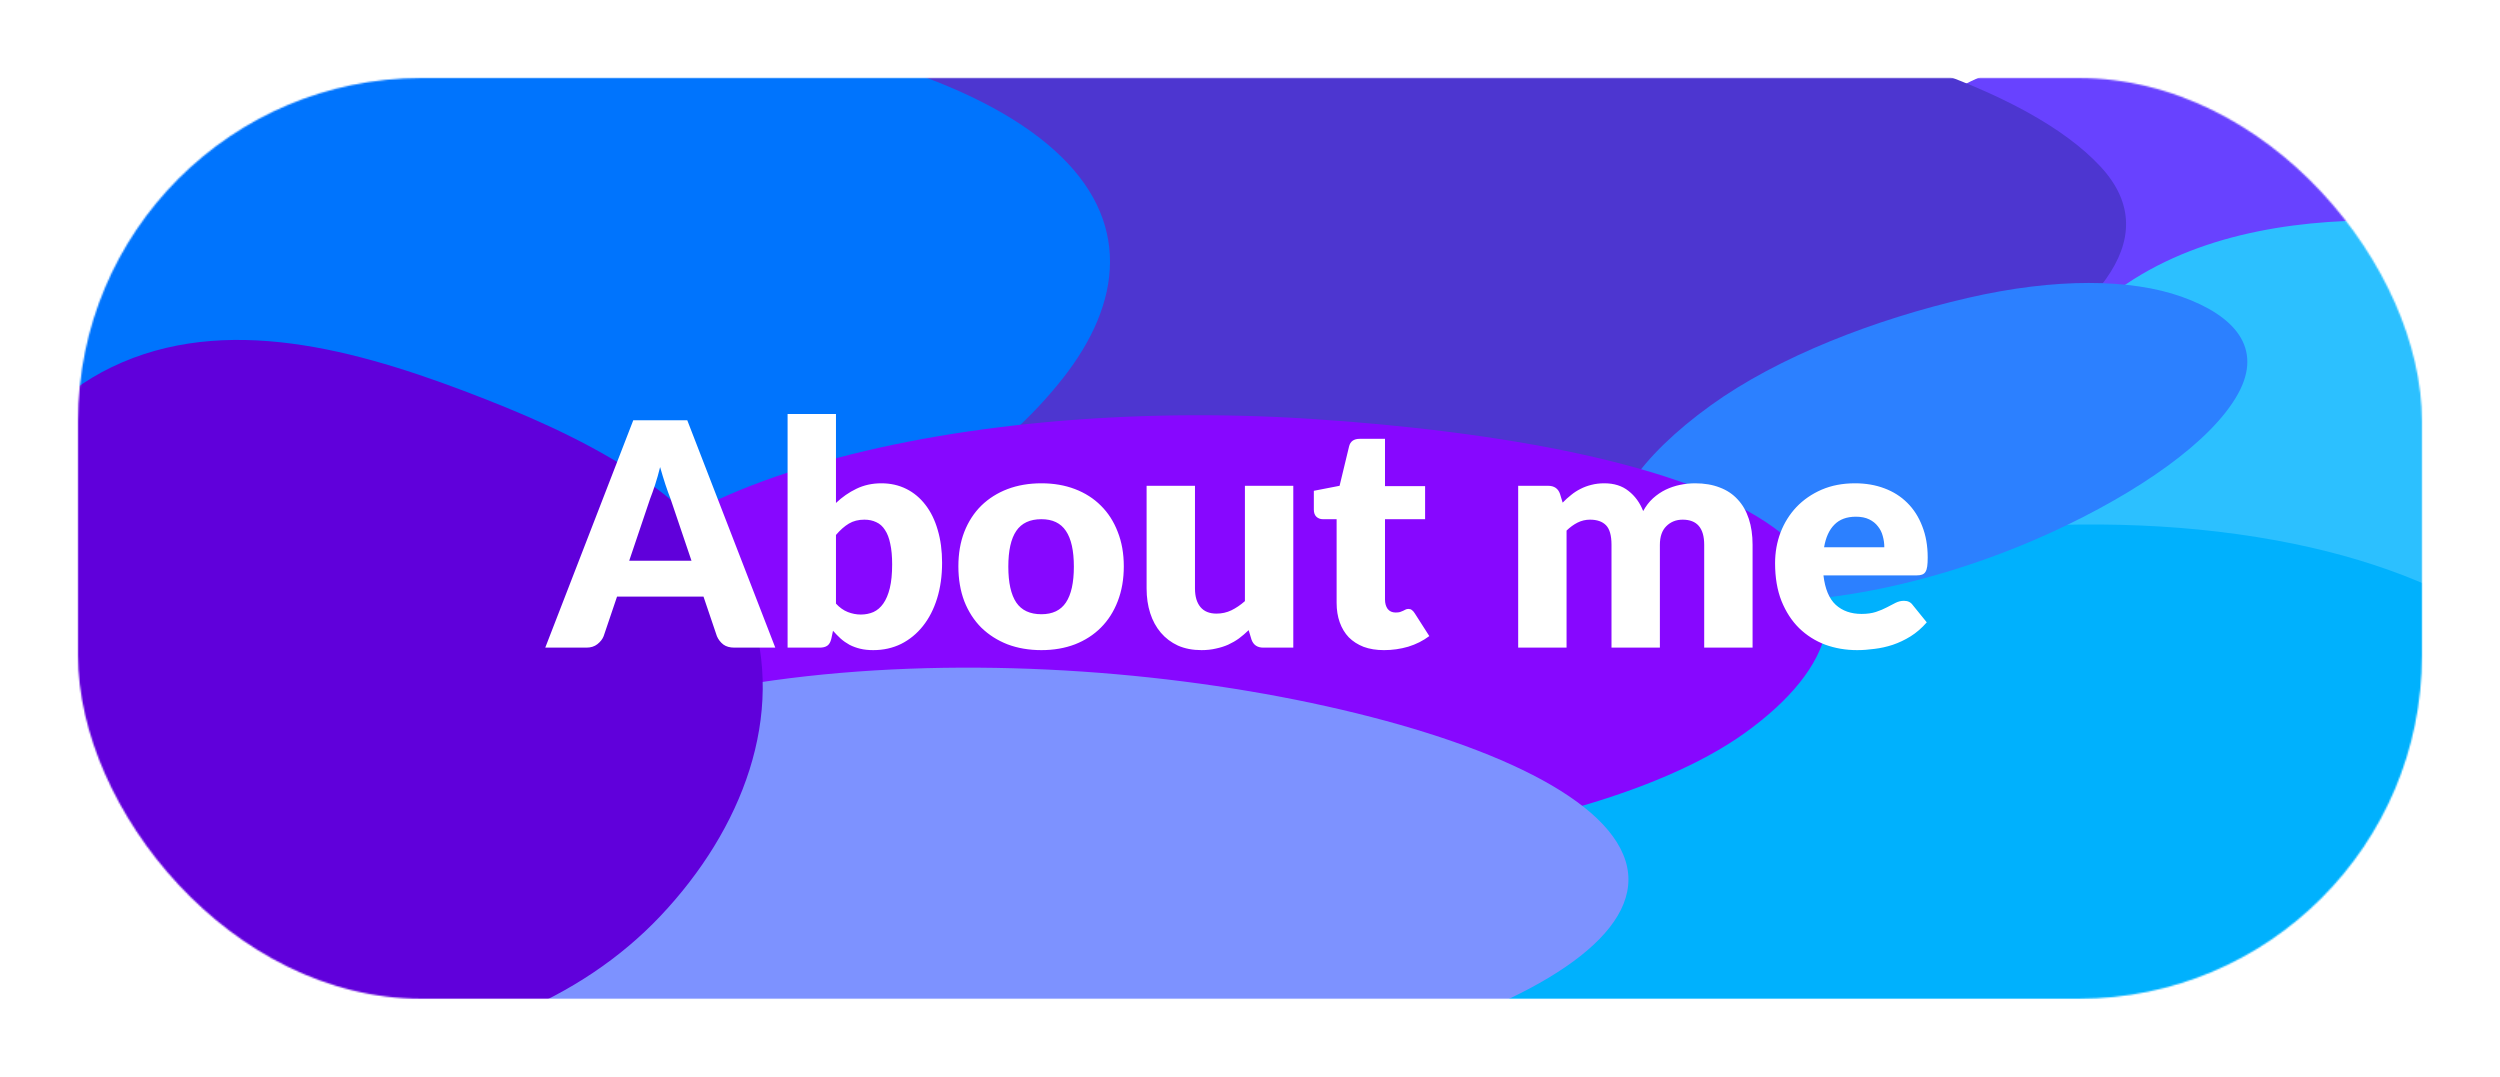 <svg width="1602" height="690" viewBox="0 0 1602 690" fill="none" xmlns="http://www.w3.org/2000/svg">
<rect width="1602" height="690" fill="white"/>
<g filter="url(#filter0_f_0_1)">
<mask id="mask0_0_1" style="mask-type:alpha" maskUnits="userSpaceOnUse" x="50" y="50" width="1502" height="590">
<rect x="50" y="50" width="1502" height="590" rx="220" fill="black"/>
</mask>
<g mask="url(#mask0_0_1)">
<g filter="url(#filter1_f_0_1)">
<path d="M1497.21 31.035C1558.27 39.745 1616.53 55.019 1637.84 80.259C1659.18 105.529 1635.8 132.316 1601.98 155.13C1567.52 178.379 1520.52 200.633 1455.01 203.588C1389.64 206.538 1332.39 188.937 1286.71 169.353C1242.14 150.25 1207.79 126.445 1213.32 99.987C1219.02 72.704 1257.9 48.061 1314.95 34.203C1370.13 20.801 1436.73 22.408 1497.21 31.035Z" fill="#6842FF"/>
<path d="M1034.52 1.519C1180.07 17.572 1299.31 56.455 1345.93 106.662C1390.4 154.551 1338.76 204.265 1262.61 247.142C1187.11 289.657 1083.18 329.69 939.629 335.437C797.8 341.115 676.06 308.659 572.418 274.775C466.952 240.294 364.103 199.803 371.631 149.739C379.478 97.558 482.817 53.897 609.905 25.481C736.532 -2.833 890.797 -14.334 1034.52 1.519Z" fill="#4D36D0"/>
<path d="M1515.52 395.174C1458.74 412.64 1400.53 417.393 1356.82 400.843C1311.68 383.753 1286.5 349.995 1287.58 308.876C1288.72 265.598 1310.85 216.776 1362.58 181.97C1413.17 147.924 1478.74 139.688 1536.38 141.458C1589.83 143.1 1632.78 160.35 1656.24 190.991C1680.94 223.238 1691.81 264.745 1662.91 306.682C1634.04 348.57 1574.36 377.073 1515.52 395.174Z" fill="#2CC0FF"/>
<path d="M1433.79 342.296C1567.31 360.884 1632.4 414.294 1674.62 465.605C1716.03 515.931 1737.66 572.271 1658.8 615.755C1581.06 658.625 1434.78 669.905 1297.51 673.56C1164.27 677.107 1028.46 669.424 930.481 635.147C824.839 598.188 753.708 545.045 776.744 491.368C799.251 438.926 920.485 404.773 1041.09 377.41C1162.4 349.887 1301 323.81 1433.79 342.296Z" fill="#00B1FD"/>
<path d="M1314.36 341.228C1258.59 366.775 1197.01 382.739 1144.64 385.034C1089.85 387.436 1045.24 378.291 1035.65 353.444C1025.9 328.21 1050.71 292.606 1096.26 259.751C1139.49 228.568 1201.34 204.665 1261.01 190.895C1317.35 177.896 1365.54 178.6 1397.97 190.131C1431.29 201.977 1450.59 222.626 1434.09 252.433C1417.2 282.969 1370.24 315.63 1314.36 341.228Z" fill="#2C80FF"/>
<path d="M425.405 13.393C528.967 24.192 624.677 50.672 675.368 96.009C725.709 141.034 718.853 194.318 681.236 242.207C642.096 292.033 576.756 339.767 471.899 355.03C366.094 370.431 257.401 347.87 166.809 317.087C75.049 285.907 -3.817 243.697 -15.37 189.455C-27.552 132.261 15.872 73.192 107.1 36.751C194.425 1.871 315.015 1.881 425.405 13.393Z" fill="#0074FD"/>
<path d="M844.52 547.247C961.466 535.85 1062.69 509.428 1117.95 469.792C1175.4 428.592 1193.5 379.168 1136.42 337.9C1080.39 297.389 960.933 276.217 839.351 268.376C725.494 261.034 609.9 271.46 519.813 298.136C429.73 324.811 378.307 364.172 372.261 406.688C365.709 452.763 389.225 502.32 486.653 531.318C584.981 560.583 722.309 559.158 844.52 547.247Z" fill="#8707FF"/>
<path d="M840.473 450.499C945.952 472.842 1028.29 508.649 1041.66 551.697C1054.82 594.078 995.963 634.78 906.652 663.607C823.282 690.517 709.493 698.922 596.807 695.284C482.504 691.593 366.874 677.816 303.592 644.137C239.547 610.052 246.443 566.748 282.265 527.884C318.733 488.321 385.425 451.249 495.445 435.997C608.816 420.28 736.083 428.387 840.473 450.499Z" fill="#7D92FF"/>
<path d="M311.11 255.821C384.997 284.808 458.184 323.822 480.548 389.883C503.715 458.318 475.814 531.306 423.216 586.974C371.801 641.391 294.377 672.274 211.882 674.231C128.292 676.215 42.76 652.996 -8.368 597.216C-57.811 543.274 -51.521 471.041 -35.628 404.203C-19.51 336.423 5.321 263.424 78.445 232.131C151.731 200.769 236.597 226.588 311.11 255.821Z" fill="#6000DB"/>
</g>
</g>
</g>
<path d="M443.1 359.3L429.6 319.4C428.6 316.867 427.533 313.9 426.4 310.5C425.267 307.033 424.133 303.3 423 299.3C422 303.367 420.933 307.133 419.8 310.6C418.667 314.067 417.6 317.067 416.6 319.6L403.2 359.3H443.1ZM496.8 415H470.6C467.667 415 465.3 414.333 463.5 413C461.7 411.6 460.333 409.833 459.4 407.7L450.8 382.3H395.4L386.8 407.7C386.067 409.567 384.733 411.267 382.8 412.8C380.933 414.267 378.6 415 375.8 415H349.4L405.8 269.3H440.4L496.8 415ZM535.688 386.8C538.021 389.333 540.554 391.133 543.288 392.2C546.021 393.267 548.788 393.8 551.588 393.8C554.521 393.8 557.221 393.267 559.688 392.2C562.154 391.067 564.254 389.267 565.988 386.8C567.788 384.267 569.188 380.967 570.188 376.9C571.188 372.767 571.688 367.7 571.688 361.7C571.688 356.5 571.288 352.1 570.488 348.5C569.754 344.833 568.621 341.867 567.088 339.6C565.621 337.267 563.754 335.6 561.488 334.6C559.288 333.533 556.754 333 553.888 333C550.088 333 546.788 333.833 543.988 335.5C541.188 337.167 538.421 339.6 535.688 342.8V386.8ZM535.688 322.3C539.688 318.5 544.054 315.467 548.788 313.2C553.588 310.867 558.921 309.7 564.788 309.7C570.654 309.7 575.988 310.9 580.788 313.3C585.588 315.7 589.688 319.133 593.088 323.6C596.488 328 599.088 333.333 600.888 339.6C602.754 345.867 603.688 352.867 603.688 360.6C603.688 369 602.621 376.633 600.488 383.5C598.354 390.367 595.321 396.267 591.388 401.2C587.521 406.067 582.888 409.867 577.488 412.6C572.088 415.267 566.121 416.6 559.588 416.6C556.454 416.6 553.654 416.3 551.188 415.7C548.721 415.1 546.454 414.267 544.388 413.2C542.321 412.067 540.421 410.733 538.688 409.2C537.021 407.667 535.388 406 533.788 404.2L532.688 409.4C532.154 411.533 531.288 413 530.088 413.8C528.888 414.6 527.288 415 525.288 415H504.688V265.3H535.688V322.3ZM667.331 309.7C675.198 309.7 682.365 310.933 688.831 313.4C695.298 315.867 700.831 319.4 705.431 324C710.098 328.6 713.698 334.2 716.231 340.8C718.831 347.333 720.131 354.7 720.131 362.9C720.131 371.167 718.831 378.633 716.231 385.3C713.698 391.9 710.098 397.533 705.431 402.2C700.831 406.8 695.298 410.367 688.831 412.9C682.365 415.367 675.198 416.6 667.331 416.6C659.398 416.6 652.165 415.367 645.631 412.9C639.165 410.367 633.565 406.8 628.831 402.2C624.165 397.533 620.531 391.9 617.931 385.3C615.398 378.633 614.131 371.167 614.131 362.9C614.131 354.7 615.398 347.333 617.931 340.8C620.531 334.2 624.165 328.6 628.831 324C633.565 319.4 639.165 315.867 645.631 313.4C652.165 310.933 659.398 309.7 667.331 309.7ZM667.331 393.6C674.465 393.6 679.698 391.1 683.031 386.1C686.431 381.033 688.131 373.367 688.131 363.1C688.131 352.833 686.431 345.2 683.031 340.2C679.698 335.2 674.465 332.7 667.331 332.7C659.998 332.7 654.631 335.2 651.231 340.2C647.831 345.2 646.131 352.833 646.131 363.1C646.131 373.367 647.831 381.033 651.231 386.1C654.631 391.1 659.998 393.6 667.331 393.6ZM828.742 311.3V415H809.542C805.676 415 803.142 413.267 801.942 409.8L800.142 403.8C798.142 405.733 796.076 407.5 793.942 409.1C791.809 410.633 789.509 411.967 787.042 413.1C784.642 414.167 782.009 415 779.142 415.6C776.342 416.267 773.276 416.6 769.942 416.6C764.276 416.6 759.242 415.633 754.842 413.7C750.509 411.7 746.842 408.933 743.842 405.4C740.842 401.867 738.576 397.7 737.042 392.9C735.509 388.1 734.742 382.833 734.742 377.1V311.3H765.742V377.1C765.742 382.233 766.909 386.2 769.242 389C771.576 391.8 775.009 393.2 779.542 393.2C782.942 393.2 786.109 392.5 789.042 391.1C792.042 389.633 794.942 387.667 797.742 385.2V311.3H828.742ZM886.905 416.6C881.971 416.6 877.605 415.9 873.805 414.5C870.071 413.033 866.905 411 864.305 408.4C861.771 405.733 859.838 402.533 858.505 398.8C857.171 395.067 856.505 390.9 856.505 386.3V332.7H847.705C846.105 332.7 844.738 332.2 843.605 331.2C842.471 330.133 841.905 328.6 841.905 326.6V314.5L858.405 311.3L864.505 286C865.305 282.8 867.571 281.2 871.305 281.2H887.505V311.5H913.205V332.7H887.505V384.2C887.505 386.6 888.071 388.6 889.205 390.2C890.405 391.733 892.105 392.5 894.305 392.5C895.438 392.5 896.371 392.4 897.105 392.2C897.905 391.933 898.571 391.667 899.105 391.4C899.705 391.067 900.238 390.8 900.705 390.6C901.238 390.333 901.838 390.2 902.505 390.2C903.438 390.2 904.171 390.433 904.705 390.9C905.305 391.3 905.905 391.967 906.505 392.9L915.905 407.6C911.905 410.6 907.405 412.867 902.405 414.4C897.405 415.867 892.238 416.6 886.905 416.6ZM972.852 415V311.3H992.052C995.918 311.3 998.452 313.033 999.652 316.5L1001.35 322.1C1003.08 320.3 1004.88 318.667 1006.75 317.2C1008.62 315.667 1010.62 314.367 1012.75 313.3C1014.95 312.167 1017.28 311.3 1019.75 310.7C1022.28 310.033 1025.05 309.7 1028.05 309.7C1034.32 309.7 1039.48 311.333 1043.55 314.6C1047.68 317.8 1050.82 322.1 1052.95 327.5C1054.68 324.3 1056.78 321.567 1059.25 319.3C1061.78 317.033 1064.48 315.2 1067.35 313.8C1070.28 312.4 1073.35 311.367 1076.55 310.7C1079.82 310.033 1083.05 309.7 1086.25 309.7C1092.18 309.7 1097.45 310.6 1102.05 312.4C1106.65 314.133 1110.48 316.7 1113.55 320.1C1116.68 323.433 1119.05 327.567 1120.65 332.5C1122.25 337.367 1123.05 342.9 1123.05 349.1V415H1092.05V349.1C1092.05 338.367 1087.45 333 1078.25 333C1074.05 333 1070.55 334.4 1067.75 337.2C1065.02 339.933 1063.65 343.9 1063.65 349.1V415H1032.65V349.1C1032.65 343.167 1031.48 339 1029.15 336.6C1026.82 334.2 1023.38 333 1018.85 333C1016.05 333 1013.38 333.633 1010.85 334.9C1008.38 336.167 1006.05 337.867 1003.85 340V415H972.852ZM1207.47 350.7C1207.47 348.233 1207.14 345.833 1206.47 343.5C1205.87 341.167 1204.84 339.1 1203.37 337.3C1201.97 335.433 1200.1 333.933 1197.77 332.8C1195.44 331.667 1192.6 331.1 1189.27 331.1C1183.4 331.1 1178.8 332.8 1175.47 336.2C1172.14 339.533 1169.94 344.367 1168.87 350.7H1207.47ZM1168.47 368.7C1169.47 377.367 1172.1 383.667 1176.37 387.6C1180.64 391.467 1186.14 393.4 1192.87 393.4C1196.47 393.4 1199.57 392.967 1202.17 392.1C1204.77 391.233 1207.07 390.267 1209.07 389.2C1211.14 388.133 1213 387.167 1214.67 386.3C1216.4 385.433 1218.2 385 1220.07 385C1222.54 385 1224.4 385.9 1225.67 387.7L1234.67 398.8C1231.47 402.467 1228 405.467 1224.27 407.8C1220.6 410.067 1216.8 411.867 1212.87 413.2C1209 414.467 1205.1 415.333 1201.17 415.8C1197.3 416.333 1193.6 416.6 1190.07 416.6C1182.8 416.6 1175.97 415.433 1169.57 413.1C1163.24 410.7 1157.67 407.167 1152.87 402.5C1148.14 397.833 1144.37 392.033 1141.57 385.1C1138.84 378.167 1137.47 370.1 1137.47 360.9C1137.47 353.967 1138.64 347.4 1140.97 341.2C1143.37 335 1146.77 329.567 1151.17 324.9C1155.64 320.233 1161 316.533 1167.27 313.8C1173.6 311.067 1180.74 309.7 1188.67 309.7C1195.54 309.7 1201.8 310.767 1207.47 312.9C1213.2 315.033 1218.1 318.133 1222.17 322.2C1226.3 326.267 1229.5 331.267 1231.77 337.2C1234.1 343.067 1235.27 349.733 1235.27 357.2C1235.27 359.533 1235.17 361.433 1234.97 362.9C1234.77 364.367 1234.4 365.533 1233.87 366.4C1233.34 367.267 1232.6 367.867 1231.67 368.2C1230.8 368.533 1229.67 368.7 1228.27 368.7H1168.47Z" fill="white"/>
<defs>
<filter id="filter0_f_0_1" x="0" y="0" width="1602" height="690" filterUnits="userSpaceOnUse" color-interpolation-filters="sRGB">
<feFlood flood-opacity="0" result="BackgroundImageFix"/>
<feBlend mode="normal" in="SourceGraphic" in2="BackgroundImageFix" result="shape"/>
<feGaussianBlur stdDeviation="25" result="effect1_foregroundBlur_0_1"/>
</filter>
<filter id="filter1_f_0_1" x="-347.156" y="-305.652" width="2358.99" height="1301.74" filterUnits="userSpaceOnUse" color-interpolation-filters="sRGB">
<feFlood flood-opacity="0" result="BackgroundImageFix"/>
<feBlend mode="normal" in="SourceGraphic" in2="BackgroundImageFix" result="shape"/>
<feGaussianBlur stdDeviation="150" result="effect1_foregroundBlur_0_1"/>
</filter>
</defs>
</svg>
